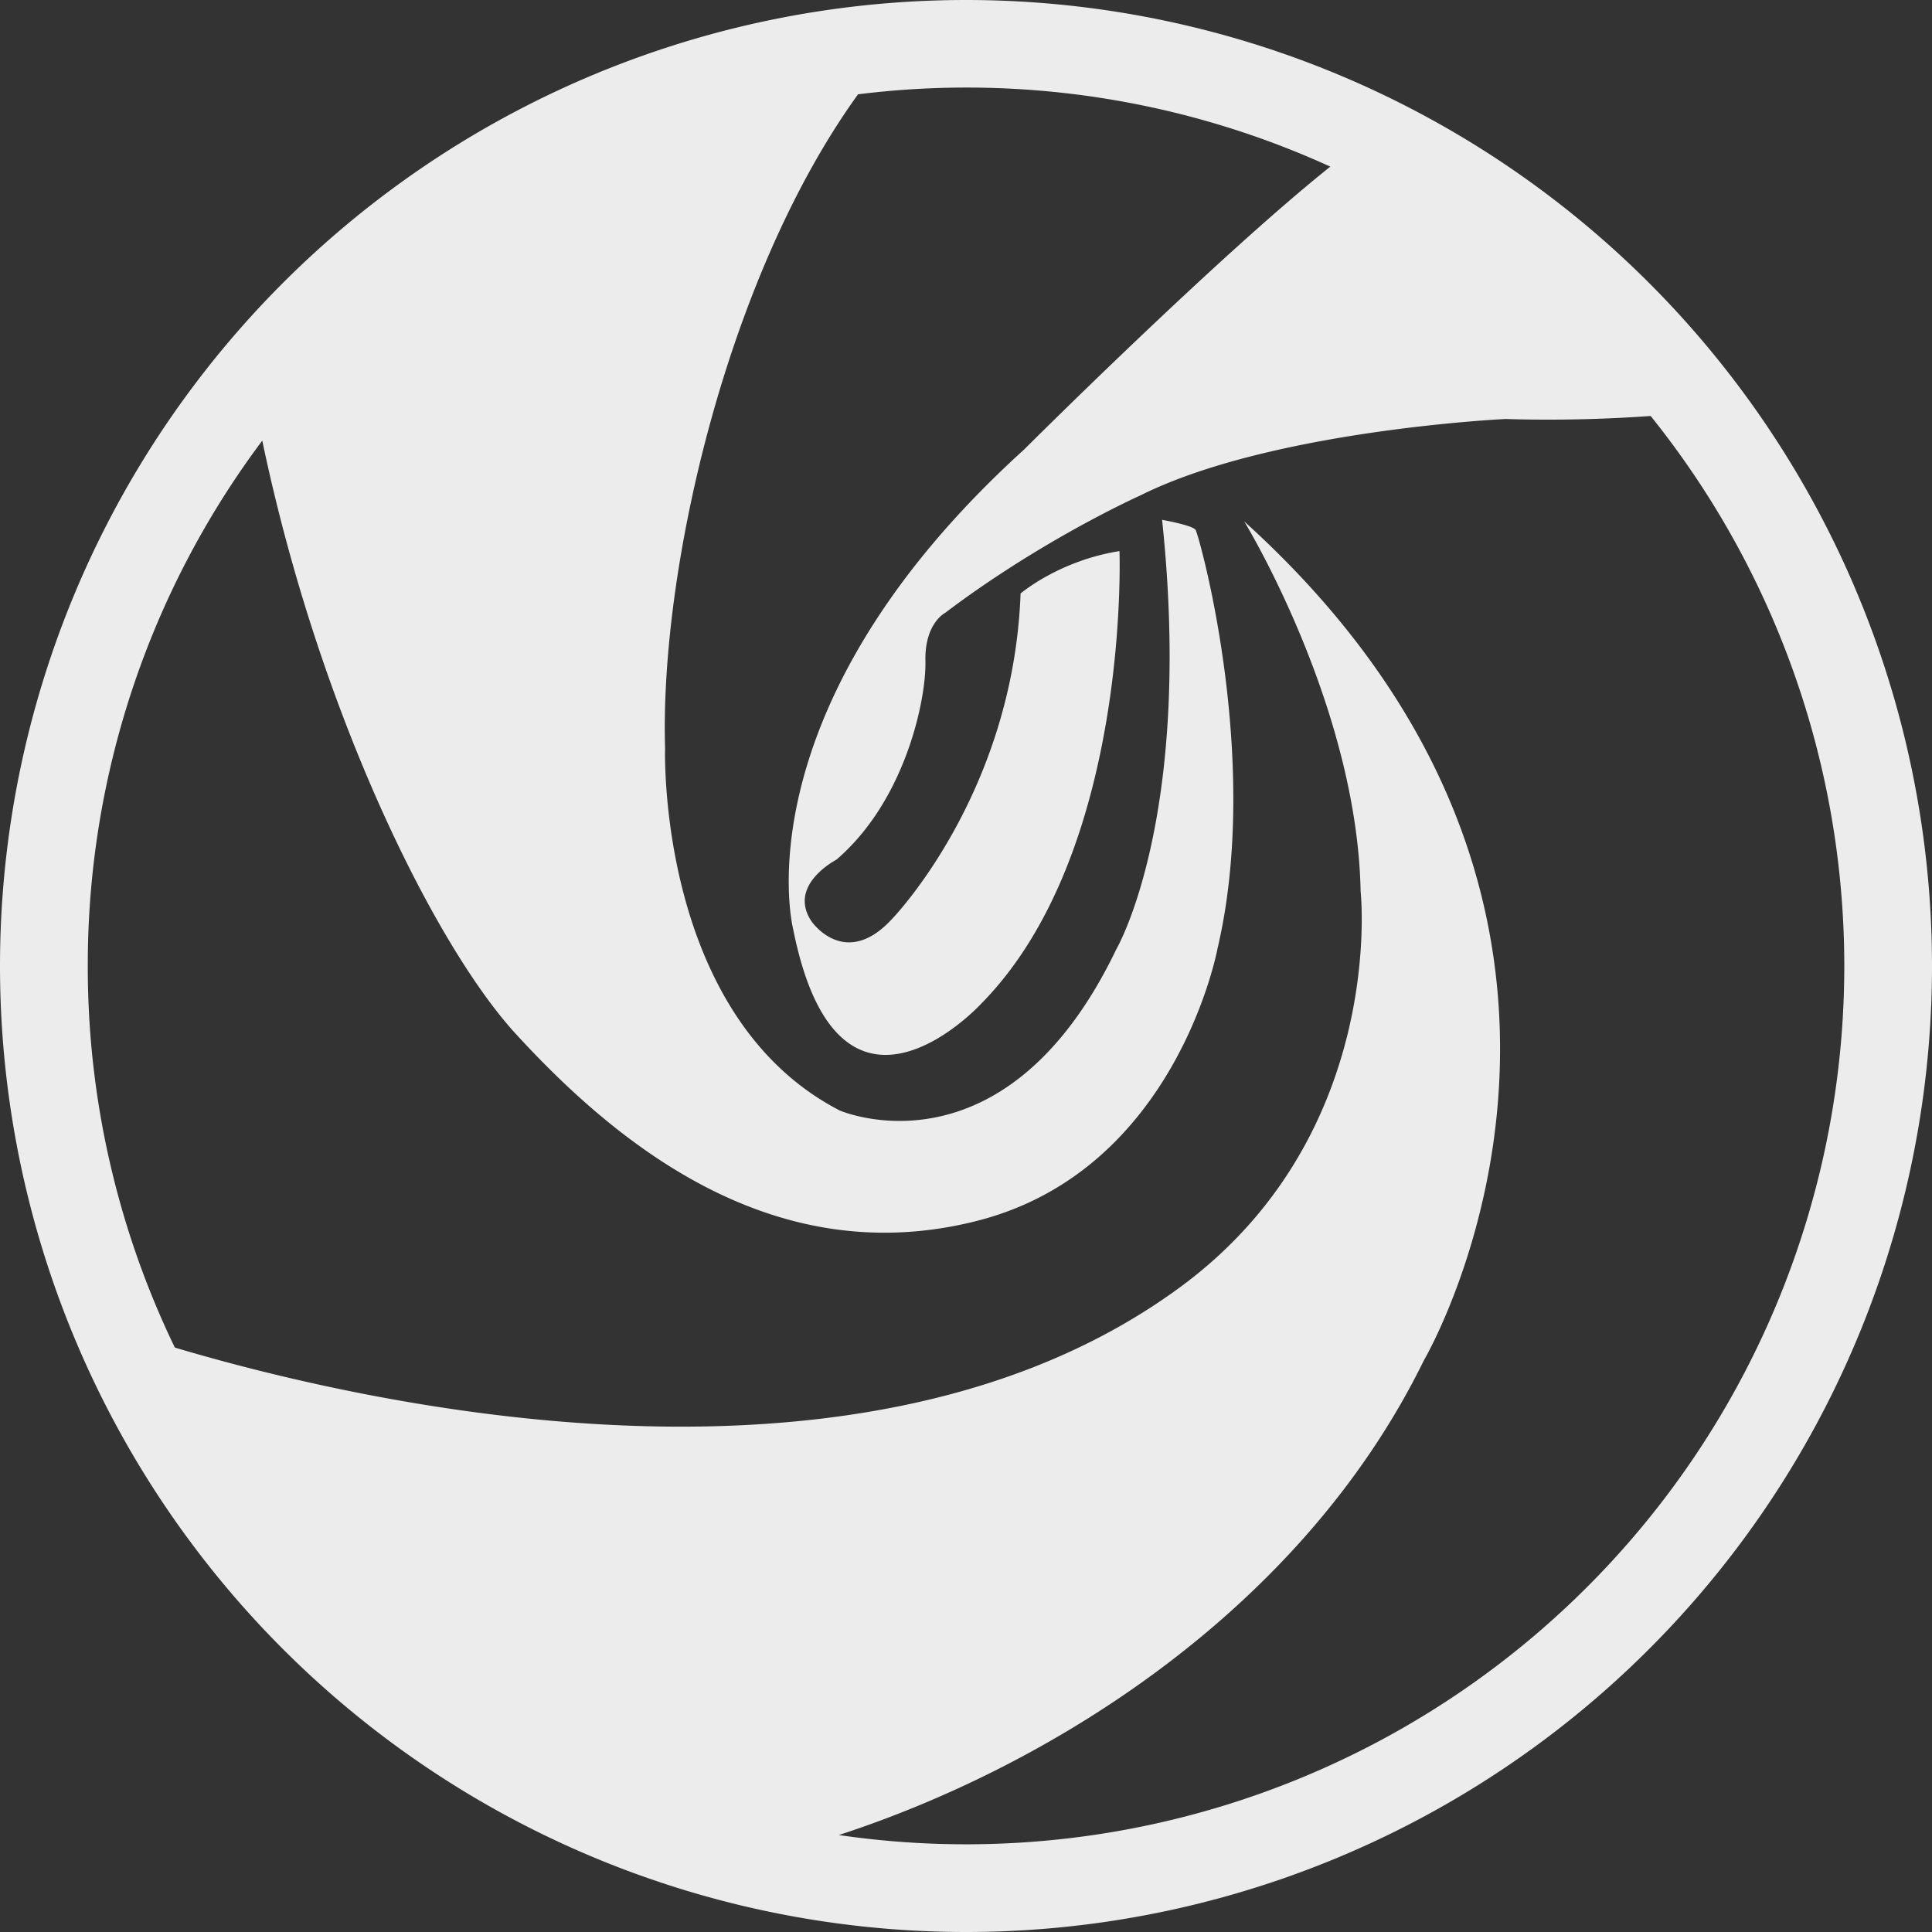 <svg width="16" height="16">
  <rect width="100%" height="100%" fill="#333333" stroke="none"/>
  <defs>
    <linearGradient id="deepin-manual_svg__arrongin" x1="0%" x2="0%" y1="0%" y2="100%">
      <stop offset="0%" stop-color="#dd9b44"/>
      <stop offset="100%" stop-color="#ad6c16"/>
    </linearGradient>
    <linearGradient id="deepin-manual_svg__aurora" x1="0%" x2="0%" y1="0%" y2="100%">
      <stop offset="0%" stop-color="#09d4df"/>
      <stop offset="100%" stop-color="#9269f4"/>
    </linearGradient>
    <linearGradient id="deepin-manual_svg__cyberneon" x1="0%" x2="0%" y1="0%" y2="100%">
      <stop offset="0" stop-color="#0abdc6"/>
      <stop offset="1" stop-color="#ea00d9"/>
    </linearGradient>
    <linearGradient id="deepin-manual_svg__fitdance" x1="0%" x2="0%" y1="0%" y2="100%">
      <stop offset="0%" stop-color="#1ad6ab"/>
      <stop offset="100%" stop-color="#329db6"/>
    </linearGradient>
    <linearGradient id="deepin-manual_svg__oomox" x1="0%" x2="0%" y1="0%" y2="100%">
      <stop offset="0%" stop-color="#efefe7"/>
      <stop offset="100%" stop-color="#8f8f8b"/>
    </linearGradient>
    <linearGradient id="deepin-manual_svg__rainblue" x1="0%" x2="0%" y1="0%" y2="100%">
      <stop offset="0%" stop-color="#00f260"/>
      <stop offset="100%" stop-color="#0575e6"/>
    </linearGradient>
    <linearGradient id="deepin-manual_svg__sunrise" x1="0%" x2="0%" y1="0%" y2="100%">
      <stop offset="0%" stop-color="#ff8501"/>
      <stop offset="100%" stop-color="#ffcb01"/>
    </linearGradient>
    <linearGradient id="deepin-manual_svg__telinkrin" x1="0%" x2="0%" y1="0%" y2="100%">
      <stop offset="0%" stop-color="#b2ced6"/>
      <stop offset="100%" stop-color="#6da5b7"/>
    </linearGradient>
    <linearGradient id="deepin-manual_svg__60spsycho" x1="0%" x2="0%" y1="0%" y2="100%">
      <stop offset="0%" stop-color="#df5940"/>
      <stop offset="25%" stop-color="#d8d15f"/>
      <stop offset="50%" stop-color="#e9882a"/>
      <stop offset="100%" stop-color="#279362"/>
    </linearGradient>
    <linearGradient id="deepin-manual_svg__90ssummer" x1="0%" x2="0%" y1="0%" y2="100%">
      <stop offset="0%" stop-color="#f618c7"/>
      <stop offset="20%" stop-color="#94ffab"/>
      <stop offset="50%" stop-color="#fbfd54"/>
      <stop offset="100%" stop-color="#0f83ae"/>
    </linearGradient>
    <style id="current-color-scheme" type="text/css">
      .deepin-manual_svg__ColorScheme-Highlight{color:#5294e2}
    </style>
  </defs>
  <path fill="currentColor" d="M11.017 1.38A7.255 7.255 0 0 0 7.106.781C6.024 2.278 5.463 4.709 5.508 6.198c0 0-.071 2.213 1.445 2.998 0 0 1.364.597 2.292-1.335 0 0 .639-1.091.379-3.556 0 0 .249.044.277.083.028.039.549 1.898.183 3.463 0 0-.337 1.84-1.994 2.26-1.657.421-2.948-.597-3.824-1.555-.65-.712-1.615-2.618-2.094-4.907A7.24 7.24 0 0 0 .727 8a7.24 7.24 0 0 0 .721 3.16c1.59.473 5.707 1.419 8.321-.497 1.721-1.261 1.499-3.282 1.499-3.282-.029-1.536-.964-3.063-.964-3.063 3.638 3.291 1.488 6.948 1.488 6.948-.999 2.039-3.048 3.345-4.845 3.931A7.273 7.273 0 0 0 13.67 3.445a11.89 11.89 0 0 1-1.203.025s-1.936.091-3.021.632c0 0-.809.361-1.618.973 0 0-.172.086-.164.401.007.315-.165 1.153-.738 1.644 0 0-.409.21-.204.512 0 0 .276.401.665-.021 0 0 1.004-1.032 1.065-2.696 0 0 .318-.272.819-.351 0 0 .093 2.496-1.146 3.749 0 0-1.179 1.284-1.557-.621 0 0-.461-1.815 1.915-3.971 0 0 1.591-1.588 2.534-2.341ZM8 16A8 8 0 1 1 8 0a8 8 0 0 1 0 16Z" color="#ececec"/>
</svg>
